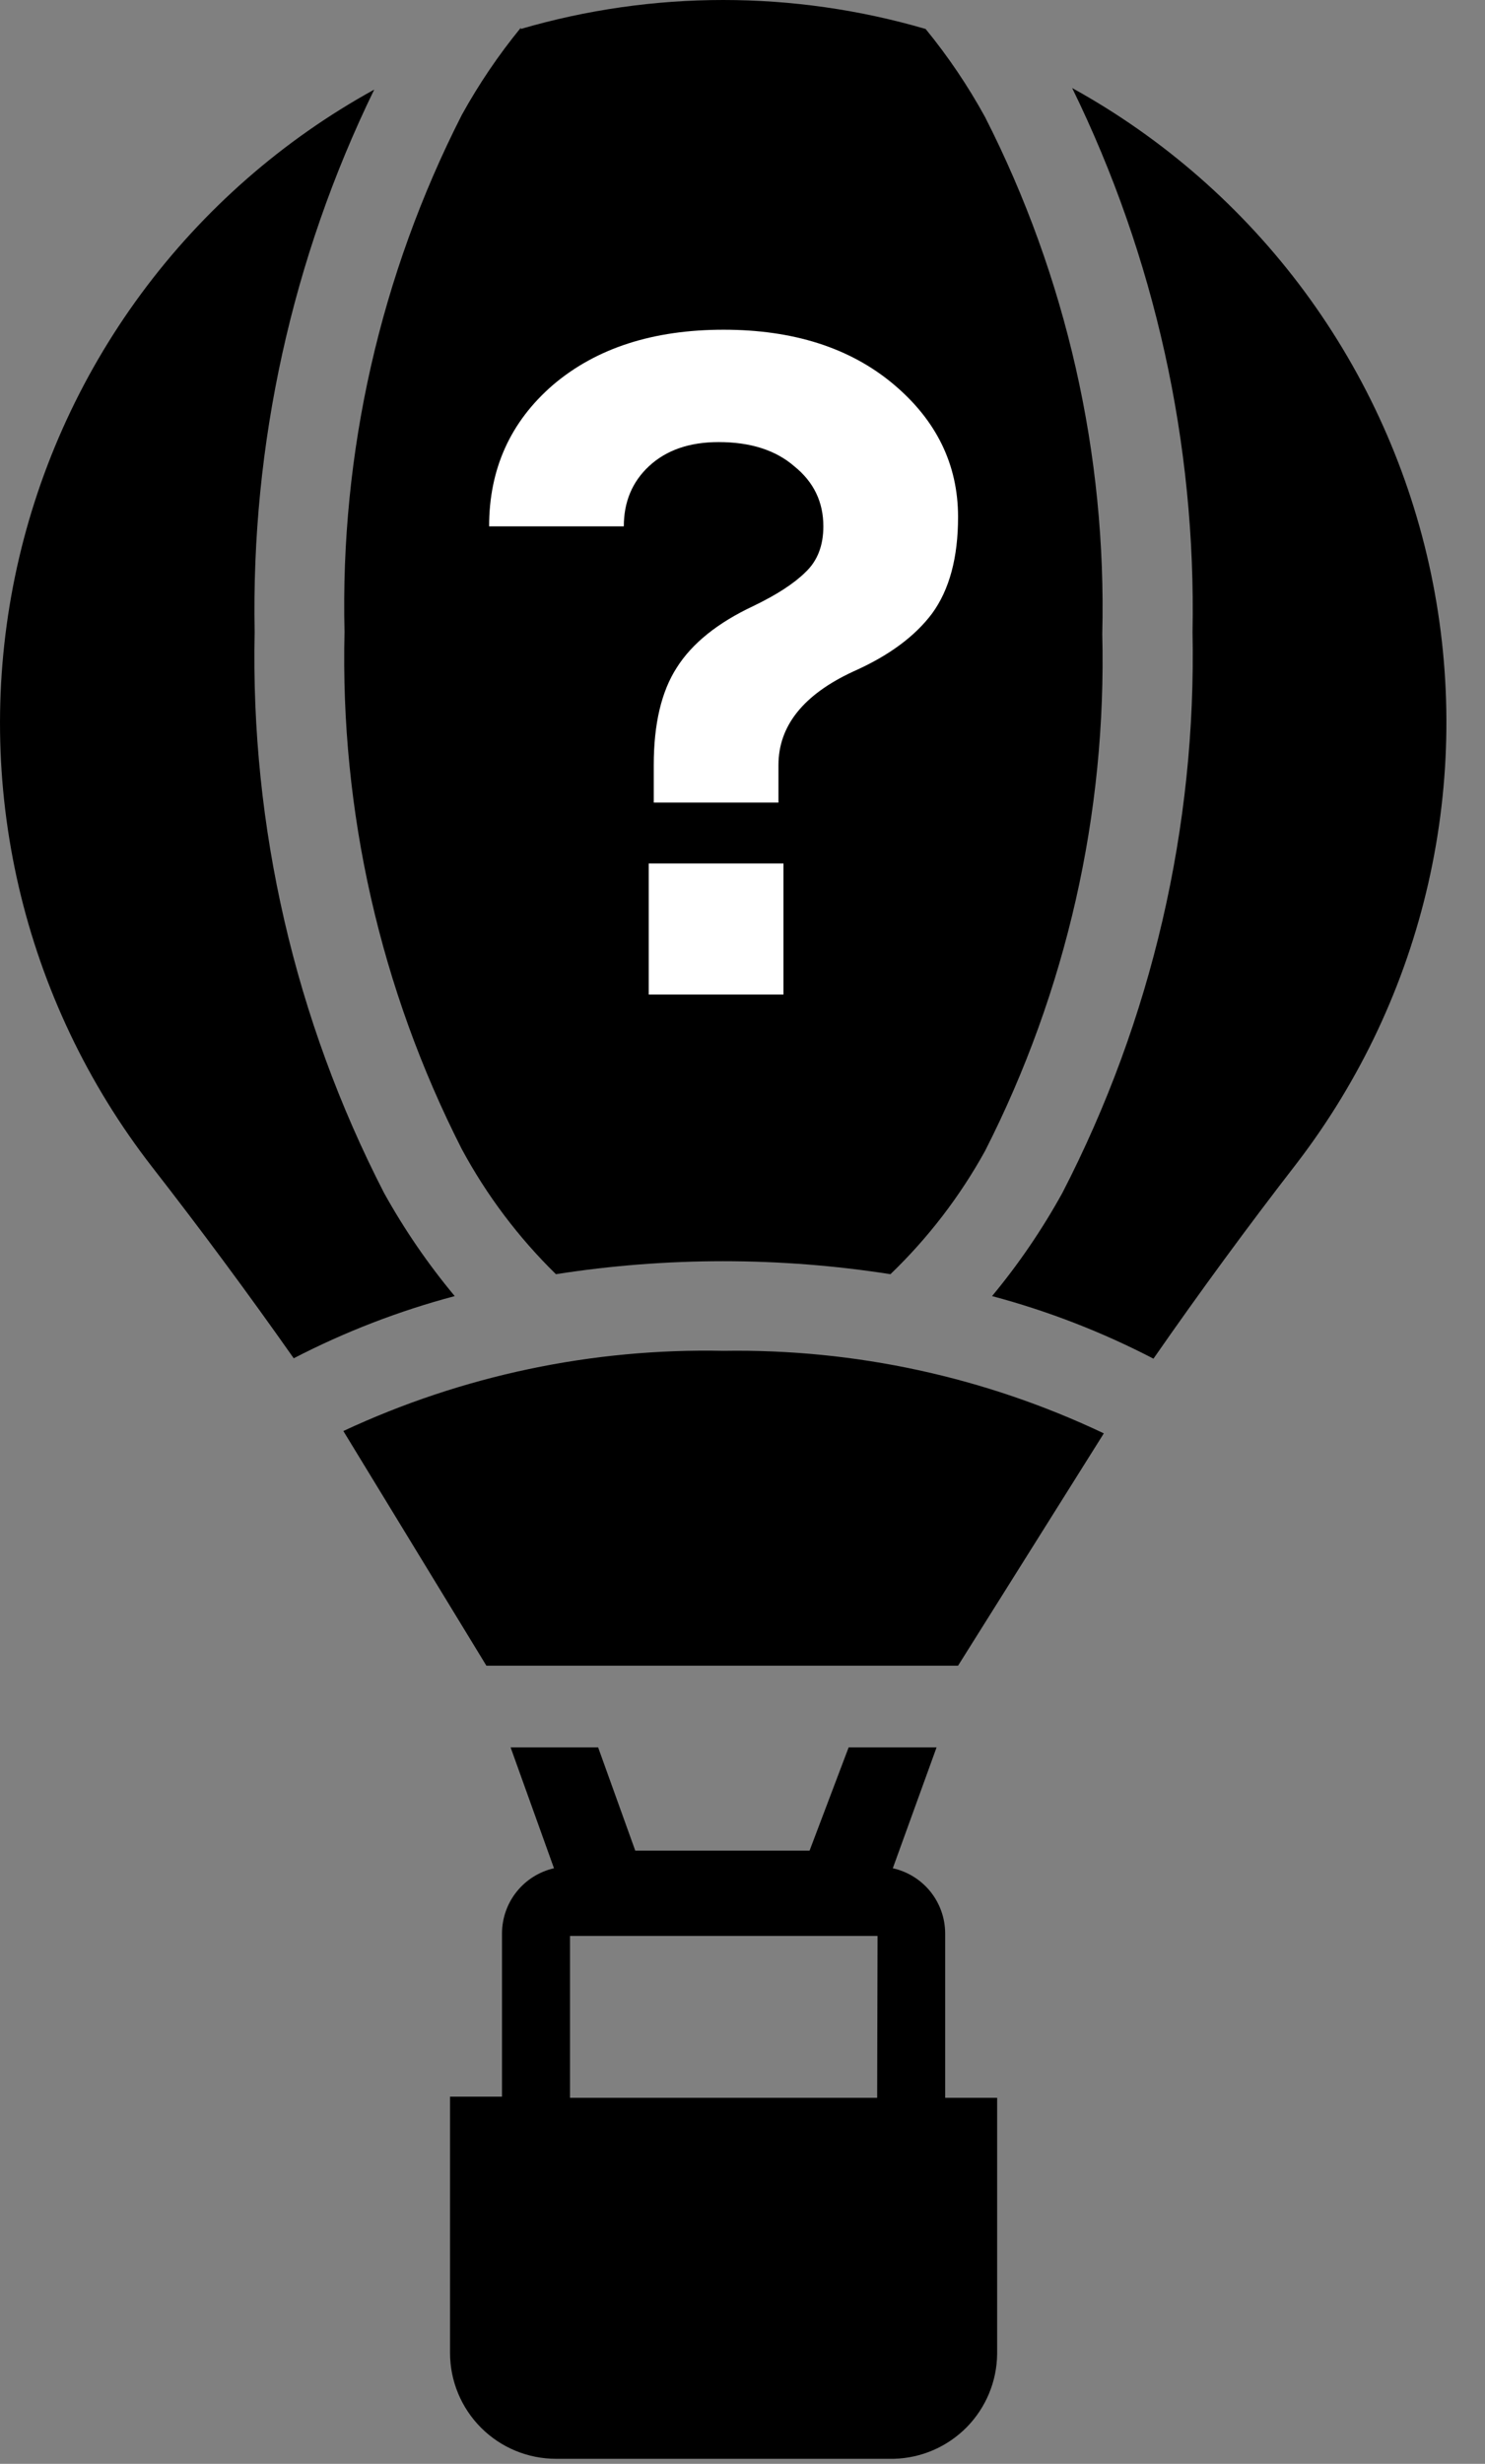 <svg width="38" height="63" viewBox="0 0 38 63" fill="none" xmlns="http://www.w3.org/2000/svg">
   <rect x="0" y="0" width="38" height="63" fill="#808080" stroke="none"/>
   <path d="M28.246 36.651L24.516 42.591H12.446L8.786 36.591C11.83 35.171 15.159 34.47 18.516 34.541C21.878 34.487 25.208 35.209 28.246 36.651ZM13.326 0.711C12.756 1.407 12.251 2.153 11.816 2.941C9.734 7.03 8.703 11.573 8.816 16.161C8.703 20.748 9.734 25.291 11.816 29.381C12.453 30.563 13.266 31.642 14.226 32.581C17.062 32.138 19.95 32.138 22.786 32.581C23.746 31.658 24.562 30.596 25.206 29.431C27.288 25.341 28.319 20.798 28.206 16.211C28.319 11.623 27.288 7.08 25.206 2.991C24.769 2.196 24.261 1.443 23.686 0.741C20.303 -0.247 16.709 -0.247 13.326 0.741V0.711Z" fill="currentColor"/>
   <path d="M9.826 30.501C7.547 26.071 6.409 21.142 6.516 16.161C6.425 11.361 7.473 6.607 9.576 2.291C7.234 3.579 5.2 5.361 3.612 7.511C2.025 9.662 0.923 12.131 0.382 14.749C-0.158 17.367 -0.125 20.071 0.48 22.674C1.085 25.278 2.247 27.72 3.886 29.831C5.133 31.431 6.343 33.064 7.516 34.731C8.828 34.053 10.209 33.52 11.636 33.141C10.951 32.32 10.345 31.436 9.826 30.501ZM27.436 2.251C29.553 6.577 30.609 11.345 30.516 16.161C30.617 21.143 29.472 26.073 27.186 30.501C26.67 31.435 26.068 32.319 25.386 33.141C26.817 33.522 28.202 34.059 29.516 34.741C30.703 33.034 31.926 31.367 33.186 29.741C34.809 27.625 35.956 25.184 36.549 22.584C37.142 19.984 37.166 17.287 36.62 14.676C36.074 12.066 34.971 9.605 33.386 7.46C31.801 5.316 29.771 3.539 27.436 2.251ZM24.186 53.641V49.431C24.184 49.043 24.05 48.668 23.807 48.366C23.563 48.065 23.225 47.855 22.846 47.771L23.966 44.681H21.716L20.716 47.321H16.256L15.306 44.681H13.066L14.176 47.771C13.8 47.857 13.463 48.068 13.222 48.369C12.98 48.67 12.848 49.045 12.846 49.431V53.611H11.516V60.161C11.516 60.88 11.802 61.569 12.31 62.077C12.818 62.585 13.507 62.871 14.226 62.871H22.876C23.578 62.853 24.244 62.563 24.737 62.064C25.229 61.564 25.509 60.892 25.516 60.191V53.641H24.186ZM22.446 53.641H14.586V49.501H22.456L22.446 53.641Z" fill="currentColor"/>
   <path d="M16.729 20.522V19.564C16.729 18.511 16.925 17.681 17.316 17.074C17.708 16.452 18.363 15.925 19.282 15.494C19.878 15.207 20.32 14.919 20.61 14.632C20.916 14.345 21.069 13.954 21.069 13.459C21.069 12.836 20.823 12.325 20.329 11.926C19.852 11.511 19.206 11.304 18.389 11.304C17.64 11.304 17.044 11.511 16.601 11.926C16.176 12.325 15.963 12.836 15.963 13.459H12.516C12.516 11.99 13.061 10.785 14.15 9.843C15.257 8.902 16.712 8.431 18.516 8.431C20.303 8.431 21.75 8.894 22.857 9.819C23.963 10.745 24.516 11.879 24.516 13.219C24.516 14.257 24.295 15.079 23.852 15.686C23.41 16.276 22.737 16.771 21.835 17.17C20.559 17.761 19.92 18.559 19.92 19.564V20.522H16.729ZM16.601 25.431V22.079H20.048V25.431H16.601Z" fill="white"/>
</svg>
